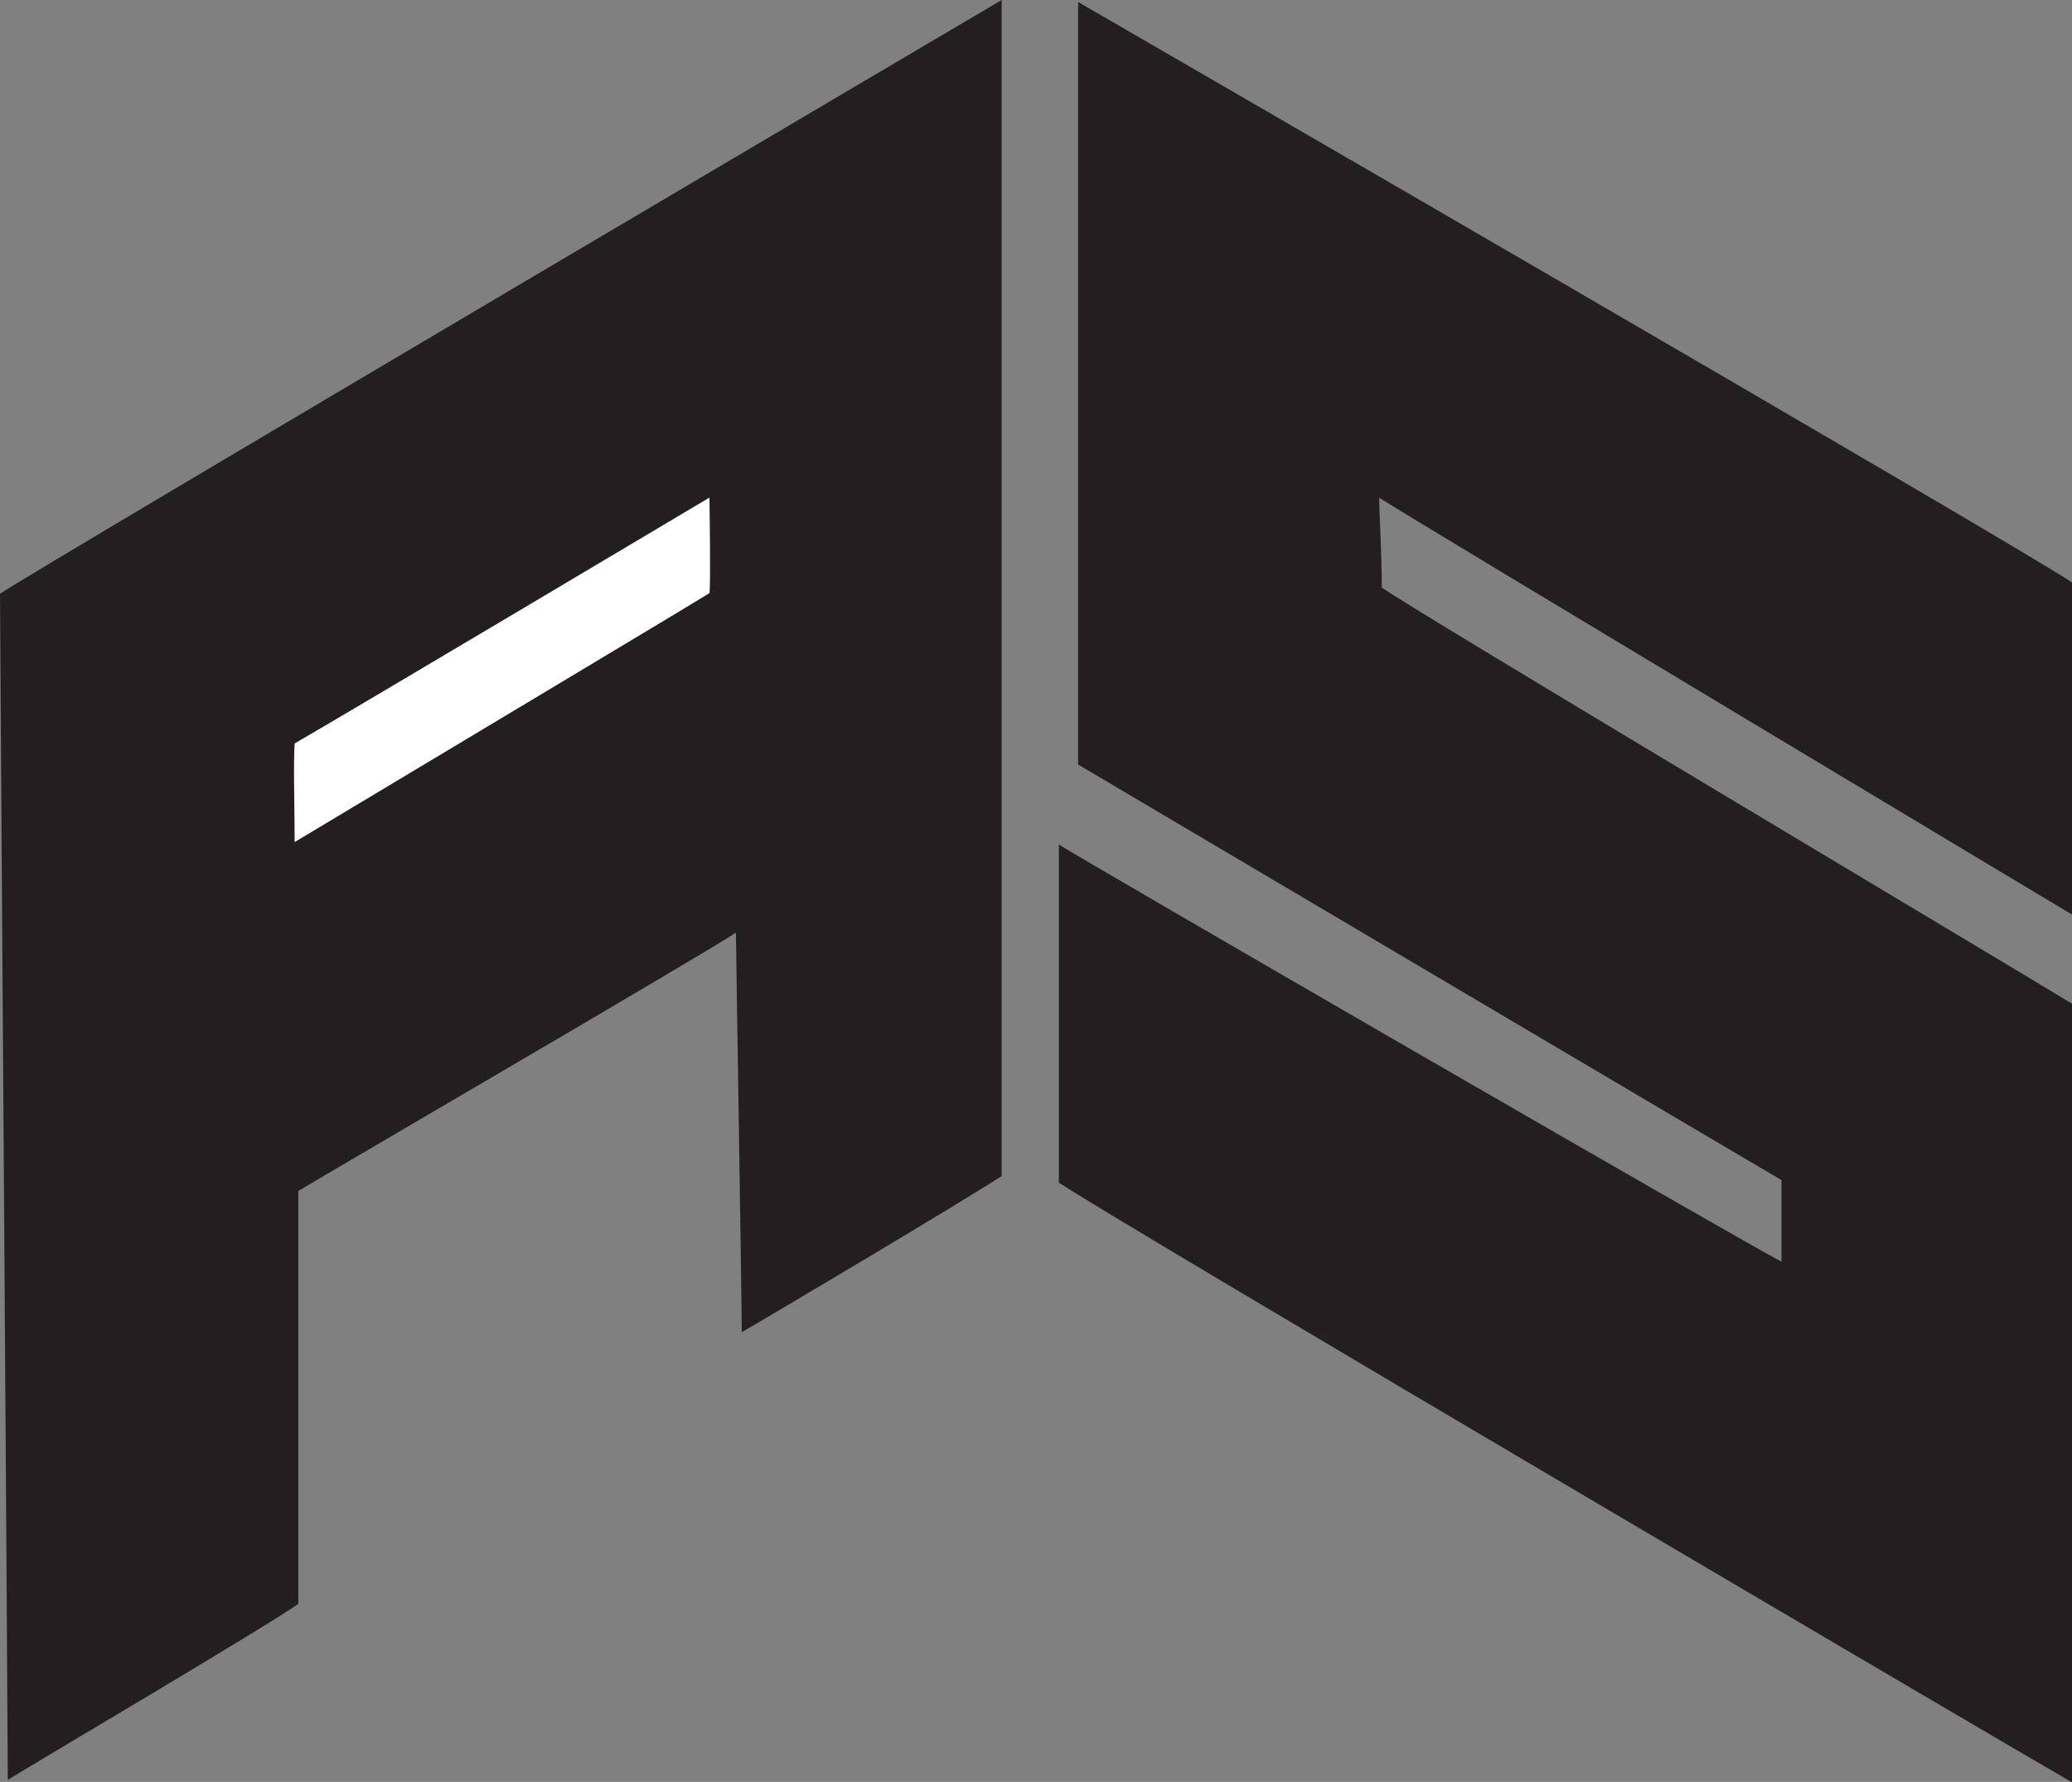 <svg xmlns="http://www.w3.org/2000/svg" viewBox="0 0 135.51 116.53"><rect x="0" y="0" width="135.51" height="116.53" fill="#808080" stroke="none"/><defs><style>.cls-1{fill:#231f20;}.cls-2{fill:#fff;}</style></defs><g id="Layer_2" data-name="Layer 2"><g id="Layer_2-2" data-name="Layer 2"><g id="a"><path class="cls-1" d="M65.51,0V76.91c-2.47,1.62-16.19,9.77-17,10.21,0-2.38-.38-25.12-.38-26.13-1.64,1.14-27.74,16.33-28.62,16.9v27c-2.21,1.56-17.9,10.8-19,11.51C.51,113.15,0,40.48,0,38.83,2.54,37.12,65.51,0,65.51,0Z"/><path class="cls-2" d="M46.4,32.54c0,.57.09,5.49,0,6.25C44.45,40,20,54.62,19.27,55.07c0-2.11-.09-5.17,0-6.45C22.27,46.9,46.4,32.54,46.4,32.54Z"/></g><path id="s" class="cls-1" d="M70.51.13V50c4.69,2.77,45,26.61,46,27.17v5.34c-2.2-1.1-46.32-26.63-47.26-27.28,0,3.62,0,21,0,22.11,3.83,2.58,65,38.53,66.26,39.22V65.64c-3.72-2.28-43.87-26.2-45.14-27.22,0-2.11-.17-4.9-.17-5.87,3.55,2.24,44.46,26.75,45.31,27.26V38.09C131.87,35.63,70.51.13,70.51.13Z"/></g></g></svg>